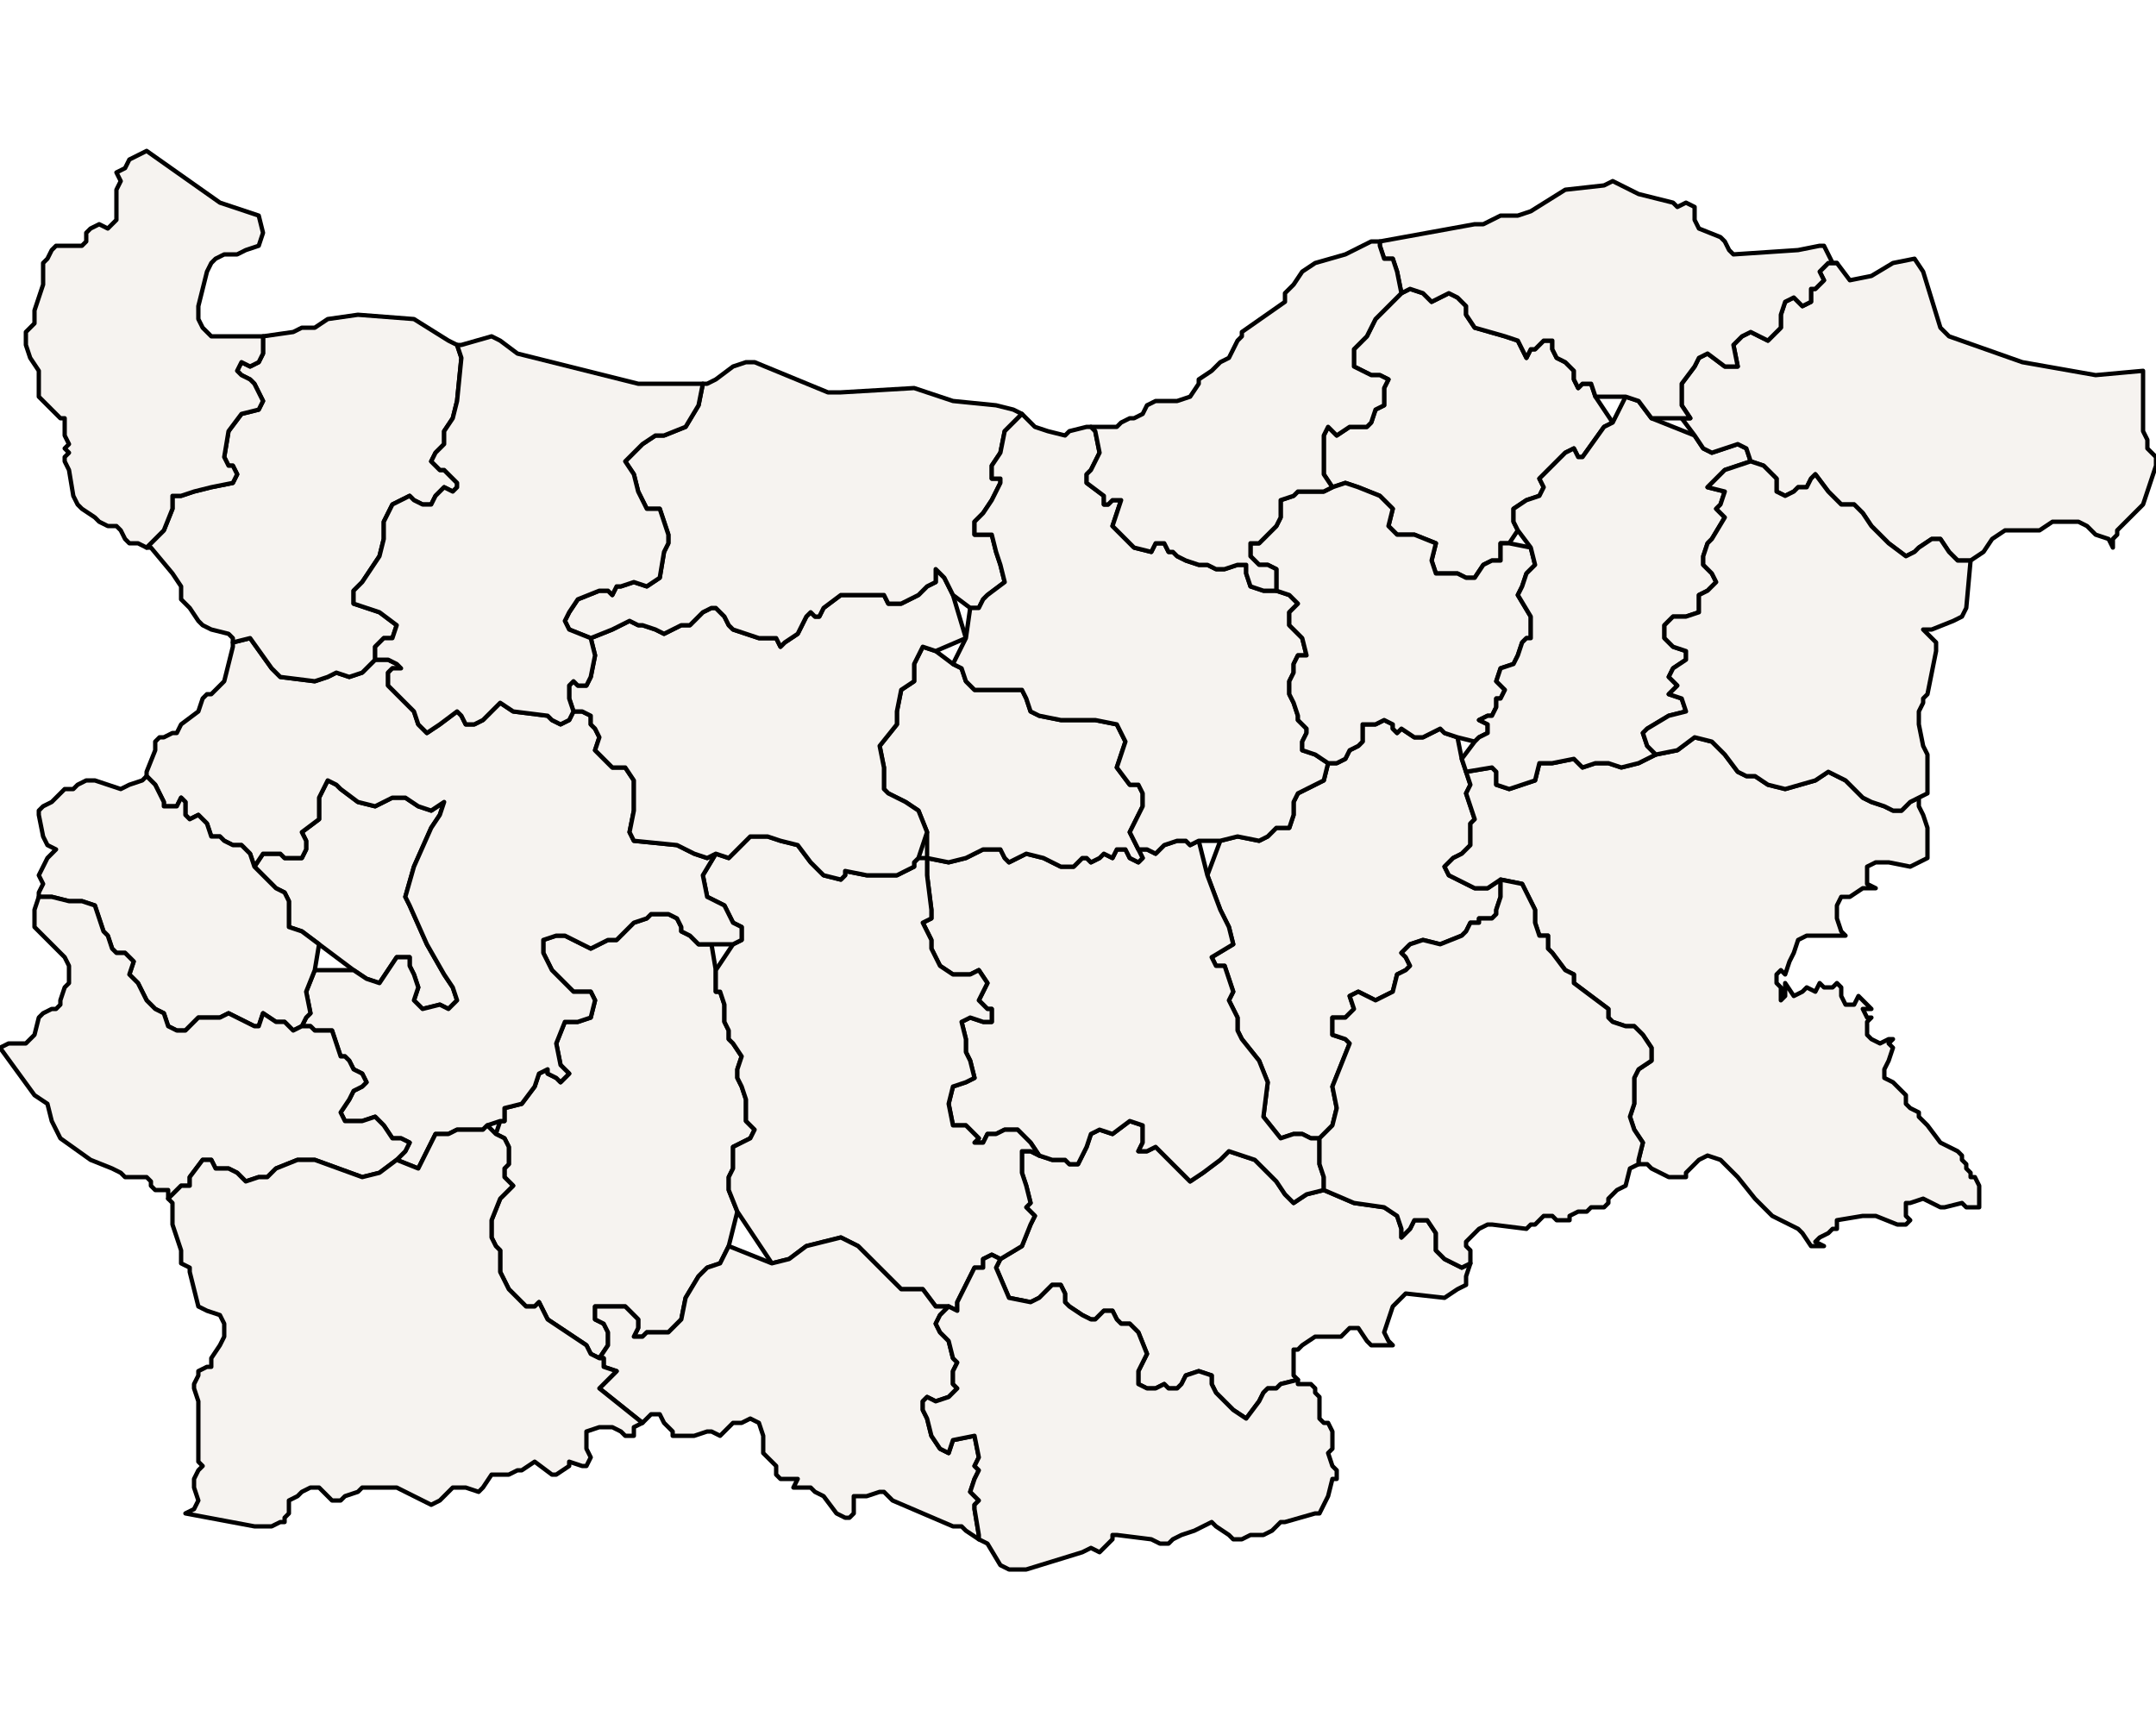 <?xml version="1.0" ?><!DOCTYPE svg  PUBLIC '-//W3C//DTD SVG 1.1//EN'  'http://www.w3.org/Graphics/SVG/1.1/DTD/svg11.dtd'><svg enable_background="new 0 0 500 401" height="401px" style="stroke-linejoin: round; stroke:#000; fill:#f6f3f0;" version="1.1" viewBox="0 0 500 401" width="500px" xmlns="http://www.w3.org/2000/svg" xmlns:xlink="http://www.w3.org/1999/xlink"><defs><style type="text/css"><![CDATA[path { fill-rule: evenodd; }
#context path { fill: #eee; stroke: #bbb; } ]]></style></defs><g id="admin1"><path d="M300,263L302,263L304,264L306,264L309,261L310,257L309,252L313,242L312,241L309,240L309,236L312,236L314,234L313,231L315,230L319,232L323,230L324,226L326,225L327,224L326,222L325,221L327,219L330,218L334,219L339,217L340,216L341,214L343,214L343,213L346,213L347,212L347,211L348,208L348,204L345,206L342,206L340,205L338,204L336,203L335,201L337,199L339,198L341,196L341,193L341,191L342,190L341,187L340,184L341,182L340,179L339,176L338,171L335,170L334,169L332,170L330,171L328,171L325,169L324,170L323,169L323,168L321,167L319,168L318,168L316,168L316,169L316,171L316,172L315,173L313,174L312,176L310,177L308,177L307,181L303,183L301,184L300,186L300,189L299,192L297,192L296,192L294,194L292,195L287,194L283,195L280,203L283,211L285,215L286,219L281,222L282,224L284,224L285,227L286,230L285,232L287,236L287,239L288,241L292,246L294,251L293,259L297,264Z " data-fips="BU39" data-hasc="BG.SL" data-name="Sliven" data-postal="SL" data-varname="Slivno"/><path d="M292,325L293,323L294,322L296,322L297,321L301,320L300,319L300,318L300,316L300,315L300,313L301,313L302,312L305,310L307,310L311,310L313,308L315,308L317,311L318,312L320,312L323,312L322,311L321,309L322,306L323,303L326,300L335,301L338,299L340,298L340,296L341,293L339,294L337,293L335,292L333,290L333,286L331,283L328,283L327,285L325,287L325,285L324,282L321,280L314,279L307,276L303,277L300,279L298,277L296,274L291,269L285,267L284,268L283,269L279,272L276,274L274,272L270,268L268,266L266,267L264,267L265,265L265,263L265,261L262,260L258,263L255,262L253,263L252,266L250,270L248,270L247,269L246,269L244,269L241,268L239,267L237,267L237,272L238,275L239,279L238,280L239,281L240,282L239,284L237,289L232,292L231,294L234,301L239,302L241,301L243,299L244,298L246,298L247,300L247,302L248,303L251,305L253,306L254,306L256,304L258,304L259,306L260,307L262,307L263,308L264,309L266,314L264,318L264,321L266,322L268,322L270,321L271,322L273,322L274,321L275,319L278,318L281,319L281,321L282,323L286,327L289,329Z " data-fips="BU43" data-hasc="BG.KK" data-name="Haskovo" data-postal="KK" data-varname="Khaskovo"/><path d="M303,277L307,276L307,273L306,270L306,264L304,264L302,263L300,263L297,264L293,259L294,251L292,246L288,241L287,239L287,236L285,232L286,230L285,227L284,224L282,224L281,222L286,219L285,215L283,211L280,203L278,195L276,196L275,195L273,195L270,196L269,197L268,198L266,197L264,197L265,199L264,200L262,199L261,197L259,197L258,199L256,198L255,199L253,200L252,199L251,199L249,201L246,201L242,199L238,198L234,200L233,199L232,197L228,197L224,199L220,200L215,199L215,203L216,211L216,213L214,214L216,218L216,220L217,222L218,224L221,226L225,226L227,225L229,228L227,232L229,234L230,234L230,236L230,237L228,237L225,236L223,237L224,241L224,244L225,246L226,250L224,251L221,252L220,256L221,261L224,261L225,262L226,263L227,264L226,265L228,265L229,263L231,263L233,262L236,262L239,265L241,268L244,269L246,269L247,269L248,270L250,270L252,266L253,263L255,262L258,263L262,260L265,261L265,263L265,265L264,267L266,267L268,266L270,268L274,272L276,274L279,272L283,269L284,268L285,267L291,269L296,274L298,277L300,279Z " data-fips="BU43" data-hasc="BG.SZ" data-name="Stara Zagora" data-postal="SZ" data-varname=""/><path d="M141,312L141,309L140,307L138,306L138,303L141,303L145,303L148,306L148,308L147,310L149,310L150,309L155,309L158,306L159,301L162,296L164,294L167,293L169,289L171,281L169,276L169,273L170,271L170,266L172,265L174,264L175,262L174,261L173,260L173,258L173,255L172,252L171,250L171,248L172,245L170,242L169,241L169,239L168,237L168,234L168,233L167,230L166,230L166,225L165,219L163,219L162,219L161,218L160,217L158,216L158,215L157,213L155,212L153,212L151,212L150,213L147,214L144,217L143,218L141,218L137,220L135,219L133,218L131,217L129,217L126,218L126,221L127,223L128,225L129,226L130,227L133,230L137,230L138,232L137,236L134,237L131,237L129,242L130,247L131,248L132,249L130,251L129,250L127,249L127,248L125,249L124,252L121,256L117,257L117,258L117,260L116,260L115,263L117,264L118,266L118,268L118,270L117,271L117,273L119,275L116,278L114,283L114,285L114,287L115,289L116,290L116,295L118,299L120,301L122,303L124,303L125,302L126,304L127,306L136,312L137,314L139,315Z " data-fips="BU51" data-hasc="BG.PZ" data-name="Pazardzhik" data-postal="PZ" data-varname="Pazardjik|Tatar Pazardik|Bazargic|Bazardzhik|Dobritch|Dobrici|Hagi Oglu"/><path d="M222,302L223,300L224,298L225,296L226,294L228,294L228,292L230,291L232,292L237,289L239,284L240,282L239,281L238,280L239,279L238,275L237,272L237,267L239,267L241,268L239,265L236,262L233,262L231,263L229,263L228,265L226,265L227,264L226,263L225,262L224,261L221,261L220,256L221,252L224,251L226,250L225,246L224,244L224,241L223,237L225,236L228,237L230,237L230,236L230,234L229,234L227,232L229,228L227,225L225,226L221,226L218,224L217,222L216,220L216,218L214,214L216,213L216,211L215,203L215,199L213,199L212,200L212,201L208,203L205,203L201,203L196,202L196,203L195,204L191,203L188,200L185,196L181,195L178,194L174,194L169,199L166,198L163,203L164,208L168,210L170,214L172,215L172,218L170,219L166,225L166,230L167,230L168,233L168,234L168,237L169,239L169,241L170,242L172,245L171,248L171,250L172,252L173,255L173,258L173,260L174,261L175,262L174,264L172,265L170,266L170,271L169,273L169,276L171,281L179,293L183,292L187,289L191,288L195,287L199,289L202,292L205,295L207,297L209,299L212,299L214,299L217,303L218,303L220,303L222,304Z " data-fips="BU51" data-hasc="BG.PD" data-name="Plovdiv" data-postal="PD" data-varname="Philippopolis"/><path d="M227,356L226,350L226,349L227,348L226,347L225,346L226,343L227,341L226,340L227,338L226,333L221,334L220,337L218,336L216,333L215,329L214,327L214,325L215,324L217,325L220,324L222,322L221,321L221,318L222,316L221,315L220,311L218,309L217,307L218,305L220,303L218,303L217,303L214,299L212,299L209,299L207,297L205,295L202,292L199,289L195,287L191,288L187,289L183,292L179,293L169,289L167,293L164,294L162,296L159,301L158,306L155,309L150,309L149,310L147,310L148,308L148,306L145,303L141,303L138,303L138,306L140,307L141,309L141,312L139,315L140,315L140,317L143,318L141,320L139,322L149,330L150,329L151,328L153,328L154,330L156,332L156,333L157,333L158,333L161,333L164,332L165,332L167,333L168,332L170,330L172,330L174,329L176,330L177,333L177,337L178,338L179,339L180,340L180,342L181,343L182,343L185,343L184,345L186,345L188,345L189,346L191,347L194,351L196,352L197,352L198,351L198,349L198,347L201,347L204,346L205,346L207,348L221,354L223,354L224,355L227,357Z " data-fips="BU51" data-hasc="BG.SM" data-name="Smolyan" data-postal="SM" data-varname="Smoljan"/><path d="M238,364L251,360L253,359L255,360L256,359L257,358L258,357L258,356L259,356L267,357L269,358L271,358L272,357L274,356L277,355L281,353L282,354L285,356L286,357L288,357L290,356L291,356L293,356L295,355L297,353L298,353L305,351L306,351L307,349L308,347L309,343L310,343L310,341L309,340L308,337L309,336L309,335L309,333L309,332L308,330L307,330L306,329L306,326L306,324L305,323L305,322L304,321L302,321L301,321L301,320L297,321L296,322L294,322L293,323L292,325L289,329L286,327L282,323L281,321L281,319L278,318L275,319L274,321L273,322L271,322L270,321L268,322L266,322L264,321L264,318L266,314L264,309L263,308L262,307L260,307L259,306L258,304L256,304L254,306L253,306L251,305L248,303L247,302L247,300L246,298L244,298L243,299L241,301L239,302L234,301L231,294L232,292L230,291L228,292L228,294L226,294L225,296L224,298L223,300L222,302L222,304L220,303L218,305L217,307L218,309L220,311L221,315L222,316L221,318L221,321L222,322L220,324L217,325L215,324L214,325L214,327L215,329L216,333L218,336L220,337L221,334L226,333L227,338L226,340L227,341L226,343L225,346L226,347L227,348L226,349L226,350L227,356L227,357L227,357L229,358L232,363L234,364L236,364Z " data-fips="GR01" data-hasc="BG.KZ" data-name="Kardzhali" data-postal="KZ" data-varname="Kurdjali|Krdali|Kirjali"/><path d="M106,232L105,229L103,226L99,219L95,210L94,208L96,201L100,192L102,189L103,186L100,188L97,187L94,185L91,185L87,187L83,186L79,183L78,182L76,181L74,185L74,190L70,193L71,195L71,197L70,199L68,199L66,199L65,198L61,198L59,201L61,203L63,205L64,206L66,207L67,209L67,211L67,215L70,216L74,219L82,225L85,227L88,228L90,225L92,222L95,222L95,224L96,226L97,229L96,232L98,234L102,233L104,234Z " data-fips="BU42" data-hasc="BG.SG" data-name="Grad Sofiya" data-postal="SG" data-varname=""/><path d="M99,267L101,263L104,263L106,262L109,262L111,262L112,262L113,261L116,260L117,260L117,258L117,257L121,256L124,252L125,249L127,248L127,249L129,250L130,251L132,249L131,248L130,247L129,242L131,237L134,237L137,236L138,232L137,230L133,230L130,227L129,226L128,225L127,223L126,221L126,218L129,217L131,217L133,218L135,219L137,220L141,218L143,218L144,217L147,214L150,213L151,212L153,212L155,212L157,213L158,215L158,216L160,217L161,218L162,219L163,219L165,219L170,219L172,218L172,215L170,214L168,210L164,208L163,203L166,198L164,199L161,198L159,197L157,196L147,195L146,193L147,188L147,185L147,181L145,178L142,178L140,176L138,174L139,171L138,169L137,168L137,166L135,165L133,165L132,167L130,168L128,167L127,166L119,165L116,163L114,165L112,167L110,168L108,168L107,166L106,165L102,168L99,170L97,168L96,165L94,163L92,161L91,160L90,159L90,156L91,155L93,155L92,154L90,153L87,153L84,156L81,157L78,156L76,157L73,158L65,157L63,155L58,148L54,149L54,150L53,154L52,158L50,160L49,161L48,161L47,162L46,165L42,168L41,170L40,170L38,171L37,171L36,172L36,174L34,179L34,180L34,180L36,182L37,184L38,186L38,187L40,187L41,187L42,185L43,186L43,189L44,190L46,189L48,191L49,194L51,194L52,195L54,196L56,196L58,198L59,201L61,198L65,198L66,199L68,199L70,199L71,197L71,195L70,193L74,190L74,185L76,181L78,182L79,183L83,186L87,187L91,185L94,185L97,187L100,188L103,186L102,189L100,192L96,201L94,208L95,210L99,219L103,226L105,229L106,232L104,234L102,233L98,234L96,232L97,229L96,226L95,224L95,222L92,222L90,225L88,228L85,227L82,225L73,225L71,230L72,235L71,236L70,238L72,238L73,239L75,239L77,239L79,245L80,245L81,246L82,248L84,249L85,251L84,252L82,253L81,255L79,258L80,260L84,260L87,259L89,261L91,264L93,264L95,265L94,267L92,269L97,271Z " data-fips="BU42" data-hasc="BG.SF" data-name="Sofia" data-postal="SF" data-varname="Sofiya|Sofija"/><path d="M43,239L46,236L51,236L53,235L57,237L59,238L60,238L61,235L64,237L66,237L68,239L70,238L71,236L72,235L71,230L73,225L74,219L70,216L67,215L67,211L67,209L66,207L64,206L63,205L61,203L59,201L58,198L56,196L54,196L52,195L51,194L49,194L48,191L46,189L44,190L43,189L43,186L42,185L41,187L40,187L38,187L38,186L37,184L36,182L34,180L34,180L34,180L33,181L30,182L28,183L22,181L20,181L18,182L17,183L16,183L15,183L14,184L13,185L12,186L10,187L9,188L9,189L10,194L11,196L13,197L12,198L11,199L9,203L10,205L9,207L9,208L9,208L12,208L16,209L19,209L22,210L23,213L24,216L25,217L26,220L27,221L29,221L31,223L30,226L32,228L33,230L34,232L36,234L38,235L39,238L41,239Z " data-fips="BU58" data-hasc="BG.PN" data-name="Pernik" data-postal="PN" data-varname=""/><path d="M249,201L251,199L252,199L253,200L255,199L256,198L258,199L259,197L261,197L262,199L264,200L265,199L264,197L262,193L264,189L265,187L265,184L264,182L262,182L259,178L261,172L259,168L254,167L252,167L246,167L241,166L239,165L238,162L237,160L226,160L224,158L223,155L221,154L217,151L214,150L212,154L212,158L209,160L208,165L208,168L204,173L205,178L205,180L205,181L205,183L206,184L210,186L213,188L215,193L215,199L220,200L224,199L228,197L232,197L233,199L234,200L238,198L242,199L246,201Z " data-fips="BU46" data-hasc="BG.GB" data-name="Gabrovo" data-postal="GB" data-varname=""/><path d="M196,203L196,202L201,203L205,203L208,203L212,201L212,200L213,199L215,193L213,188L210,186L206,184L205,183L205,181L205,180L205,178L204,173L208,168L208,165L209,160L212,158L212,154L214,150L217,151L224,148L221,138L219,134L217,132L217,135L215,136L213,138L211,139L209,140L206,140L205,138L202,138L200,138L195,138L191,141L190,143L189,143L188,142L187,143L186,145L185,147L182,149L181,150L180,148L176,148L170,146L169,145L168,143L166,141L165,141L163,142L162,143L160,145L158,145L156,146L154,147L152,146L149,145L148,145L146,144L142,146L137,148L138,152L137,157L136,159L134,159L133,158L132,159L132,162L133,165L135,165L137,166L137,168L138,169L139,171L138,174L140,176L142,178L145,178L147,181L147,185L147,188L146,193L147,195L157,196L159,197L161,198L164,199L166,198L169,199L174,194L178,194L181,195L185,196L188,200L191,203L195,204Z " data-fips="BU46" data-hasc="BG.LV" data-name="Lovech" data-postal="LV" data-varname="Lovec"/><path d="M182,149L185,147L186,145L187,143L188,142L189,143L190,143L191,141L195,138L200,138L202,138L205,138L206,140L209,140L211,139L213,138L215,136L217,135L217,132L219,134L221,138L225,141L227,141L228,139L229,138L233,135L232,131L231,128L230,124L226,124L226,121L228,119L230,116L232,112L232,111L230,111L230,108L232,105L233,100L235,98L237,96L235,95L231,94L221,93L212,90L195,91L192,91L175,84L173,84L170,85L166,88L164,89L163,89L162,94L159,99L154,101L152,101L149,103L147,105L145,107L147,110L148,114L150,118L153,118L155,124L155,126L154,128L153,134L150,136L147,135L144,136L143,136L142,138L141,137L139,137L134,139L132,142L131,144L132,146L137,148L142,146L146,144L148,145L149,145L152,146L154,147L156,146L158,145L160,145L162,143L163,142L165,141L166,141L168,143L169,145L170,146L176,148L180,148L181,150Z " data-fips="BU46" data-hasc="BG.PV" data-name="Pleven" data-postal="PV" data-varname="Plevila|Plevna|Plyeven"/><path d="M269,197L270,196L273,195L275,195L276,196L278,195L283,195L287,194L292,195L294,194L296,192L297,192L299,192L300,189L300,186L301,184L303,183L307,181L308,177L305,175L302,174L302,172L303,170L303,169L302,168L301,167L301,166L300,163L299,161L299,158L300,156L300,154L301,152L302,152L303,152L302,148L299,145L299,142L301,140L299,138L296,137L293,137L290,136L289,133L289,131L287,131L284,132L282,132L280,131L278,131L275,130L273,129L272,128L271,128L270,126L268,126L267,128L263,127L258,122L259,119L260,116L258,116L257,117L256,117L256,115L252,112L252,110L253,109L255,105L254,100L253,99L252,99L248,100L247,101L243,100L240,99L237,96L235,98L233,100L232,105L230,108L230,111L232,111L232,112L230,116L228,119L226,121L226,124L230,124L231,128L232,131L233,135L229,138L228,139L227,141L225,141L224,148L221,154L223,155L224,158L226,160L237,160L238,162L239,165L241,166L246,167L252,167L254,167L259,168L261,172L259,178L262,182L264,182L265,184L265,187L264,189L262,193L264,197L266,197L268,198Z " data-fips="BU46" data-hasc="BG.VT" data-name="Veliko Tarnovo" data-postal="VT" data-varname="Veliko Turnovo|Gorna Oryahovitsa|Gorna Orjahovica|Turnovo|Tirnovo|Trnova"/><path d="M76,157L78,156L81,157L84,156L87,153L87,150L89,148L91,148L92,145L88,142L82,140L82,137L84,135L86,132L88,129L89,125L89,121L91,117L95,115L96,116L98,117L100,117L101,115L103,113L105,114L106,113L106,112L105,111L104,110L103,109L102,109L101,108L100,107L101,105L102,104L103,103L103,101L103,100L105,97L106,93L107,83L106,80L104,79L96,74L83,73L76,74L73,76L70,76L68,77L61,78L61,82L60,84L58,85L56,84L55,86L56,87L58,88L59,89L60,91L61,93L60,95L56,96L53,100L52,106L53,108L54,108L55,110L54,112L49,113L45,114L42,115L40,115L40,118L38,123L34,127L35,127L40,133L42,136L42,138L42,139L44,141L46,144L47,145L49,146L53,147L54,148L54,149L58,148L63,155L65,157L73,158Z " data-fips="BU47" data-hasc="BG.MT" data-name="Montana" data-postal="MT" data-varname="Mikhaylovgrad|Mihailovgrad"/><path d="M102,168L106,165L107,166L108,168L110,168L112,167L114,165L116,163L119,165L127,166L128,167L130,168L132,167L133,165L132,162L132,159L133,158L134,159L136,159L137,157L138,152L137,148L132,146L131,144L132,142L134,139L139,137L141,137L142,138L143,136L144,136L147,135L150,136L153,134L154,128L155,126L155,124L153,118L150,118L148,114L147,110L145,107L147,105L149,103L152,101L154,101L159,99L162,94L163,89L148,89L120,82L116,79L114,78L107,80L106,80L107,83L106,93L105,97L103,100L103,101L103,103L102,104L101,105L100,107L101,108L102,109L103,109L104,110L105,111L106,112L106,113L105,114L103,113L101,115L100,117L98,117L96,116L95,115L91,117L89,121L89,125L88,129L86,132L84,135L82,137L82,140L88,142L92,145L91,148L89,148L87,150L87,153L90,153L92,154L93,155L91,155L90,156L90,159L91,160L92,161L94,163L96,165L97,168L99,170Z " data-fips="BU47" data-hasc="BG.VR" data-name="Vratsa" data-postal="VR" data-varname="Vraca"/><path d="M39,278L41,276L42,275L44,275L44,273L47,269L49,269L50,271L53,271L55,272L57,274L60,273L62,273L64,271L69,269L70,269L72,269L73,269L84,273L88,272L92,269L94,267L95,265L93,264L91,264L89,261L87,259L84,260L80,260L79,258L81,255L82,253L84,252L85,251L84,249L82,248L81,246L80,245L79,245L77,239L75,239L73,239L72,238L70,238L68,239L66,237L64,237L61,235L60,238L59,238L57,237L53,235L51,236L46,236L43,239L41,239L39,238L38,235L36,234L34,232L33,230L32,228L30,226L31,223L29,221L27,221L26,220L25,217L24,216L23,213L22,210L19,209L16,209L12,208L9,208L9,208L8,211L8,213L8,215L12,219L14,221L15,222L16,224L16,225L16,228L15,229L14,232L14,233L13,234L12,234L10,235L9,236L8,240L6,242L5,242L2,242L0,243L-0,243L8,254L11,256L12,260L13,262L14,264L21,269L26,271L28,272L29,273L30,273L34,273L35,274L35,275L36,276L38,276L39,276L39,278Z " data-fips="BU58" data-hasc="BG.KY" data-name="Kyustendil" data-postal="KY" data-varname="Keustendil|Kjustendil"/><path d="M38,123L40,118L40,115L42,115L45,114L49,113L54,112L55,110L54,108L53,108L52,106L53,100L56,96L60,95L61,93L60,91L59,89L58,88L56,87L55,86L56,84L58,85L60,84L61,82L61,78L51,78L49,78L47,76L46,74L46,71L48,63L49,61L50,60L52,59L55,59L57,58L60,57L61,54L60,50L57,49L54,48L51,47L34,35L30,37L29,39L27,40L28,42L27,44L27,45L27,46L27,47L27,51L26,52L25,53L23,52L21,53L20,54L20,56L19,57L17,57L13,57L12,58L11,60L10,61L10,64L10,66L9,69L8,72L8,75L6,77L6,80L7,83L9,86L9,89L9,90L9,92L10,93L11,94L12,95L14,97L15,97L15,99L15,101L16,103L15,104L16,105L15,106L15,107L16,109L17,115L18,117L19,118L22,120L23,121L25,122L27,122L28,123L29,125L30,126L32,126L34,127Z " data-fips="BU47" data-hasc="BG.VD" data-name="Vidin" data-postal="VD" data-varname=""/><path d="M423,289L421,288L422,287L422,287L424,286L425,285L426,285L426,283L432,282L435,282L440,284L441,284L442,284L443,283L442,282L442,281L442,280L442,279L443,279L446,278L448,279L450,280L451,280L455,279L456,280L459,280L459,279L459,278L459,276L459,275L458,273L457,273L457,272L456,271L456,270L455,269L455,268L454,267L450,265L447,261L445,259L445,258L445,258L443,257L442,256L442,254L439,251L437,250L437,248L438,246L439,243L438,242L439,241L438,241L436,242L434,241L433,240L433,239L433,237L434,236L433,236L432,234L434,234L433,233L432,232L431,231L430,233L428,233L427,231L427,229L426,228L425,229L423,229L422,228L421,230L419,229L418,230L416,231L414,228L414,231L413,232L413,230L413,229L412,228L412,226L413,225L414,226L415,223L416,221L417,218L419,217L426,217L428,217L427,216L426,213L426,210L427,208L429,208L432,206L435,206L433,205L433,205L433,204L433,202L433,201L435,200L438,200L443,201L447,199L447,197L447,192L446,189L445,187L445,185L445,185L443,186L441,188L439,188L437,187L434,186L432,185L430,183L428,181L426,180L424,179L421,181L414,183L410,182L407,180L405,180L403,179L400,175L397,172L393,171L389,174L384,175L380,177L376,178L373,177L370,177L367,178L365,176L360,177L359,177L357,177L356,181L353,182L350,183L347,182L347,179L346,178L340,179L341,182L340,184L341,187L342,190L341,191L341,193L341,196L339,198L337,199L335,201L336,203L338,204L340,205L342,206L345,206L348,204L353,205L356,211L356,214L357,217L359,217L359,219L359,220L360,221L363,225L365,226L365,228L373,234L373,236L374,237L377,238L379,238L381,240L383,243L383,246L380,248L379,250L379,252L379,254L379,256L378,259L379,262L381,265L380,269L380,270L382,270L383,271L385,272L387,273L389,273L391,273L391,272L393,270L394,269L396,268L399,269L401,271L403,273L407,278L409,280L411,282L417,285L418,286L420,289L421,289Z " data-fips="BU39" data-hasc="BG.BR" data-name="Burgas" data-postal="BR" data-varname="Bourgas"/><path d="M341,293L341,292L341,290L340,289L340,288L341,287L343,285L345,284L346,284L354,285L355,284L356,284L358,282L360,282L361,283L363,283L364,283L364,282L366,281L368,281L369,280L372,280L373,279L373,278L374,277L375,276L377,275L378,271L380,270L380,269L381,265L379,262L378,259L379,256L379,254L379,252L379,250L380,248L383,246L383,243L381,240L379,238L377,238L374,237L373,236L373,234L365,228L365,226L363,225L360,221L359,220L359,219L359,217L357,217L356,214L356,211L353,205L348,204L348,208L347,211L347,212L346,213L343,213L343,214L341,214L340,216L339,217L334,219L330,218L327,219L325,221L326,222L327,224L326,225L324,226L323,230L319,232L315,230L313,231L314,234L312,236L309,236L309,240L312,241L313,242L309,252L310,257L309,261L306,264L306,270L307,273L307,276L314,279L321,280L324,282L325,285L325,287L327,285L328,283L331,283L333,286L333,290L335,292L337,293L339,294Z " data-fips="BU39" data-hasc="BG.YA" data-name="Yambol" data-postal="YA" data-varname="Jambol|Jamboli"/><path d="M342,134L344,131L346,130L348,130L348,126L350,126L352,123L351,121L351,118L354,116L357,115L358,113L357,111L359,109L361,107L363,105L365,104L366,106L367,106L372,99L374,98L370,92L369,89L367,89L366,90L365,88L365,86L364,85L363,84L361,83L360,81L360,79L358,79L357,80L356,81L355,81L354,83L353,81L352,79L349,78L342,76L340,73L340,71L338,69L336,68L334,69L332,70L330,68L327,67L325,68L319,74L317,78L314,81L314,85L318,87L320,87L322,88L321,90L321,94L319,95L318,98L317,99L313,99L310,101L309,100L308,99L307,101L307,104L307,105L307,106L307,110L309,113L312,112L315,113L320,115L323,118L322,122L323,123L324,124L328,124L333,126L332,130L333,133L338,133L340,134Z " data-fips="BU52" data-hasc="BG.RG" data-name="Razgrad" data-postal="RG" data-varname=""/><path d="M310,177L312,176L313,174L315,173L316,172L316,171L316,169L316,168L318,168L319,168L321,167L323,168L323,169L324,170L325,169L328,171L330,171L332,170L334,169L335,170L338,171L342,172L343,171L345,170L345,168L343,167L345,166L346,166L347,164L347,162L348,162L349,160L348,159L347,158L348,155L351,154L352,152L353,149L354,148L355,148L355,143L352,138L353,136L354,133L355,132L356,131L355,127L350,126L348,126L348,130L346,130L344,131L342,134L340,134L338,133L333,133L332,130L333,126L328,124L324,124L323,123L322,122L323,118L320,115L315,113L312,112L309,113L307,114L305,114L303,114L301,114L300,115L297,116L297,120L296,122L294,124L292,126L290,126L290,129L292,131L294,131L296,132L296,134L296,137L299,138L301,140L299,142L299,145L302,148L303,152L302,152L301,152L300,154L300,156L299,158L299,161L300,163L301,166L301,167L302,168L303,169L303,170L302,172L302,174L305,175L308,177Z " data-fips="BU52" data-hasc="BG.TU" data-name="Targovishte" data-postal="TU" data-varname="Torgovishte|Tgovite"/><path d="M353,182L356,181L357,177L359,177L360,177L365,176L367,178L370,177L373,177L376,178L380,177L384,175L382,173L381,170L382,169L387,166L391,165L390,162L387,161L389,159L387,157L388,155L391,153L391,151L388,150L386,148L386,145L388,143L391,143L394,142L394,140L394,138L396,137L398,135L397,133L395,131L395,129L396,126L397,125L400,120L399,119L398,118L399,117L400,114L396,113L400,109L406,107L405,104L403,103L400,104L397,105L395,104L393,101L383,97L380,93L377,92L374,98L372,99L367,106L366,106L365,104L363,105L361,107L359,109L357,111L358,113L357,115L354,116L351,118L351,121L352,123L355,127L356,131L355,132L354,133L353,136L352,138L355,143L355,148L354,148L353,149L352,152L351,154L348,155L347,158L348,159L349,160L348,162L347,162L347,164L346,166L345,166L343,167L345,168L345,170L343,171L342,172L339,176L340,179L346,178L347,179L347,182L350,183Z " data-fips="BU61" data-hasc="BG.SH" data-name="Shumen" data-postal="SH" data-varname="Kolarovgrad|umla|umen"/><path d="M457,130L460,128L462,125L465,123L467,123L472,123L473,123L476,121L478,121L482,121L484,122L486,124L489,125L490,127L490,125L491,124L491,123L496,118L497,117L498,114L499,111L500,108L500,106L499,105L498,104L498,102L497,100L497,87L497,86L486,87L469,84L452,78L450,76L446,63L444,60L439,61L434,64L429,65L426,61L424,61L422,63L423,65L421,67L420,67L420,68L420,70L418,71L416,69L414,70L413,73L413,76L410,79L406,77L404,78L402,80L403,85L400,85L396,82L394,83L393,85L390,89L390,94L392,97L390,97L393,101L395,104L397,105L400,104L403,103L405,104L406,107L409,108L412,111L412,114L414,115L416,114L417,113L419,113L420,111L421,110L424,114L427,117L430,117L432,119L434,122L438,126L442,129L444,128L445,127L448,125L450,125L452,128L454,130Z " data-fips="BU61" data-hasc="BG.DO" data-name="Dobrich" data-postal="DO" data-varname="Tolbukhin"/><path d="M441,188L443,186L445,185L445,185L445,185L447,184L447,182L447,175L446,173L445,168L445,165L446,163L446,162L447,161L448,156L449,151L449,150L449,149L446,146L447,146L448,146L453,144L455,143L456,141L457,130L454,130L452,128L450,125L448,125L445,127L444,128L442,129L438,126L434,122L432,119L430,117L427,117L424,114L421,110L420,111L419,113L417,113L416,114L414,115L412,114L412,111L409,108L406,107L400,109L396,113L400,114L399,117L398,118L399,119L400,120L397,125L396,126L395,129L395,131L397,133L398,135L396,137L394,138L394,140L394,142L391,143L388,143L386,145L386,148L388,150L391,151L391,153L388,155L387,157L389,159L387,161L390,162L391,165L387,166L382,169L381,170L382,173L384,175L389,174L393,171L397,172L400,175L403,179L405,180L407,180L410,182L414,183L421,181L424,179L426,180L428,181L430,183L432,185L434,186L437,187L439,188Z " data-fips="BU61" data-hasc="BG.VN" data-name="Varna" data-postal="VN" data-varname="Stalin"/><path d="M392,97L390,94L390,89L393,85L394,83L396,82L400,85L403,85L402,80L404,78L406,77L410,79L413,76L413,73L414,70L416,69L418,71L420,70L420,68L420,67L421,67L423,65L422,63L424,61L426,61L425,61L423,57L422,57L417,58L402,59L401,58L400,56L399,55L394,53L393,51L393,48L391,47L389,48L388,47L380,45L374,42L372,43L363,44L355,49L352,50L348,50L346,51L344,52L342,52L320,56L320,57L321,60L323,60L324,63L325,68L327,67L330,68L332,70L334,69L336,68L338,69L340,71L340,73L342,76L349,78L352,79L353,81L354,83L355,81L356,81L357,80L358,79L360,79L360,81L361,83L363,84L364,85L365,86L365,88L366,90L367,89L369,89L370,92L377,92L380,93L383,97L390,97Z " data-fips="RO41" data-hasc="BG.SI" data-name="Silistra" data-postal="SI" data-varname=""/><path d="M296,134L296,132L294,131L292,131L290,129L290,126L292,126L294,124L296,122L297,120L297,116L300,115L301,114L303,114L305,114L307,114L309,113L307,110L307,106L307,105L307,104L307,101L308,99L309,100L310,101L313,99L317,99L318,98L319,95L321,94L321,90L322,88L320,87L318,87L314,85L314,81L317,78L319,74L325,68L324,63L323,60L321,60L320,57L320,56L318,56L312,59L305,61L302,63L300,66L298,68L298,70L288,77L288,78L287,79L285,83L283,84L281,86L278,88L278,89L276,92L273,93L268,93L266,94L265,96L263,97L262,97L260,98L259,99L257,99L253,99L254,100L255,105L253,109L252,110L252,112L256,115L256,117L257,117L258,116L260,116L259,119L258,122L263,127L267,128L268,126L270,126L271,128L272,128L273,129L275,130L278,131L280,131L282,132L284,132L287,131L289,131L289,133L290,136L293,137L296,137Z " data-fips="BU52" data-hasc="BG.RS" data-name="Ruse" data-postal="RS" data-varname="Russe|Rucuk|Rustchuk"/><path d="M63,354L65,353L66,353L66,352L67,351L67,348L69,347L70,346L72,345L74,345L75,346L76,347L77,348L79,348L80,347L83,346L84,345L92,345L98,348L100,349L102,348L104,346L105,345L108,345L111,346L112,345L114,342L115,342L117,342L118,342L120,341L121,341L124,339L128,342L129,342L132,340L132,339L135,340L136,340L137,338L136,336L136,332L139,331L142,331L144,332L145,333L147,333L147,331L149,330L139,322L141,320L143,318L140,317L140,315L139,315L137,314L136,312L127,306L126,304L125,302L124,303L122,303L120,301L118,299L116,295L116,290L115,289L114,287L114,285L114,283L116,278L119,275L117,273L117,271L118,270L118,268L118,266L117,264L115,263L113,261L112,262L111,262L109,262L106,262L104,263L101,263L99,267L97,271L92,269L88,272L84,273L73,269L72,269L70,269L69,269L64,271L62,273L60,273L57,274L55,272L53,271L50,271L49,269L47,269L44,273L44,275L42,275L41,276L39,278L39,278L40,279L40,280L40,281L40,284L41,287L42,290L42,292L42,293L44,294L44,295L45,299L46,303L48,304L51,305L52,307L52,310L51,312L49,315L49,317L48,317L46,318L46,319L45,321L45,322L46,325L46,326L46,327L46,329L46,331L46,339L47,340L46,341L45,343L45,345L46,348L45,350L43,351L59,354Z " data-fips="MK78" data-hasc="BG.BL" data-name="Blagoevgrad" data-postal="BL" data-varname="Gorna Cumaya|Cuma-i Bala|Gorna Djumaya|Gorna Dzhumaya"/></g></svg>